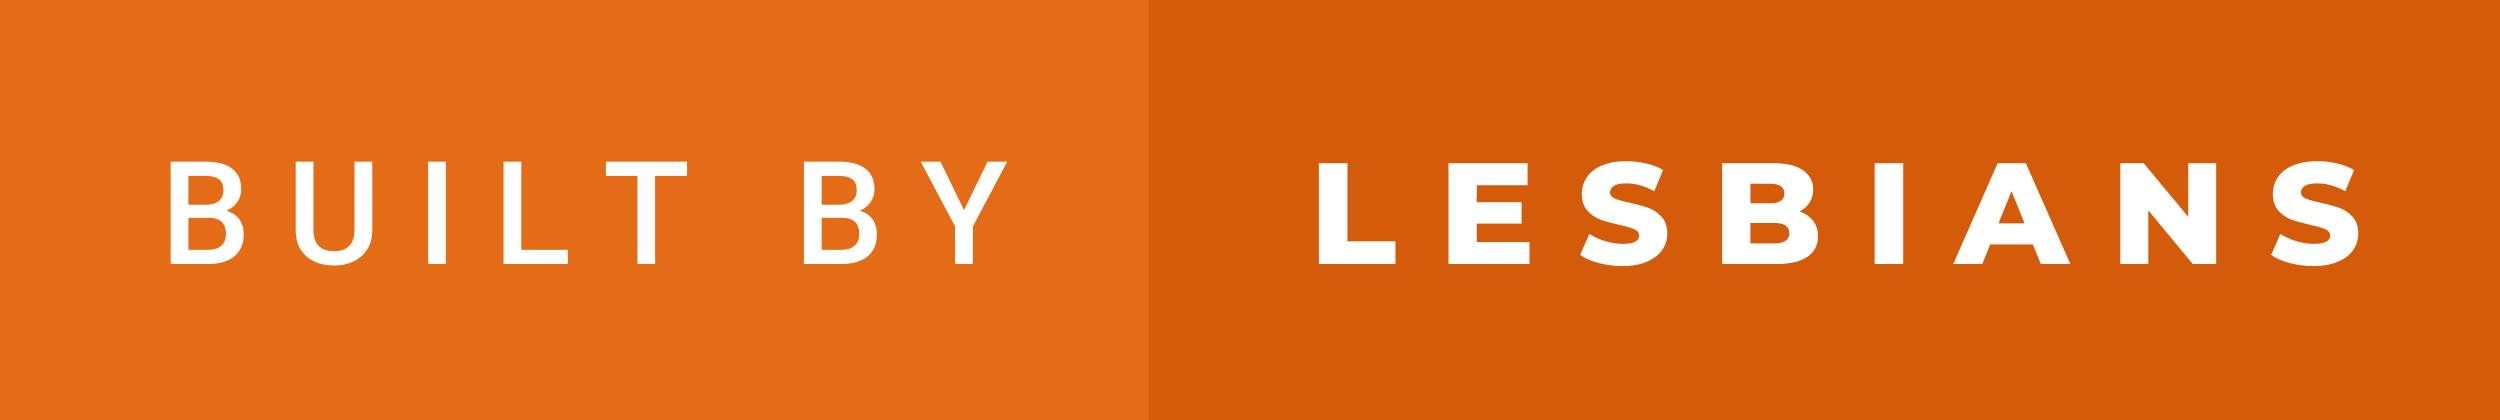 <svg xmlns="http://www.w3.org/2000/svg" width="208.32" height="35" viewBox="0 0 208.32 35"><rect x="0" y="0" width="208.32" height="35" fill="#333333" stroke="none"/><rect class="svg__rect" x="0" y="0" width="97.71" height="35" fill="#E46C17"/><rect class="svg__rect" x="95.71" y="0" width="112.61" height="35" fill="#D35B09"/><path class="svg__text" d="M17.33 22L14.22 22L14.22 13.47L17.14 13.47Q18.59 13.47 19.34 14.05Q20.10 14.63 20.10 15.78L20.10 15.78Q20.10 16.36 19.78 16.83Q19.47 17.30 18.86 17.56L18.86 17.56Q19.55 17.75 19.93 18.26Q20.31 18.78 20.31 19.51L20.31 19.51Q20.31 20.71 19.53 21.36Q18.76 22 17.33 22L17.33 22ZM15.70 18.15L15.70 20.82L17.35 20.82Q18.04 20.82 18.44 20.47Q18.83 20.13 18.83 19.51L18.83 19.51Q18.83 18.18 17.47 18.15L17.47 18.15L15.70 18.15ZM15.70 14.66L15.70 17.06L17.15 17.06Q17.84 17.06 18.23 16.75Q18.62 16.43 18.62 15.86L18.62 15.86Q18.62 15.23 18.26 14.95Q17.90 14.66 17.14 14.66L17.14 14.66L15.70 14.66ZM24.64 19.16L24.64 19.16L24.64 13.47L26.12 13.47L26.12 19.18Q26.12 20.03 26.55 20.48Q26.98 20.93 27.83 20.93L27.83 20.93Q29.54 20.93 29.54 19.13L29.54 19.13L29.54 13.47L31.02 13.47L31.02 19.17Q31.02 20.53 30.15 21.32Q29.28 22.12 27.83 22.12L27.83 22.12Q26.36 22.12 25.50 21.33Q24.64 20.55 24.64 19.16ZM37.15 22L35.67 22L35.67 13.47L37.15 13.47L37.15 22ZM47.32 22L41.96 22L41.96 13.47L43.44 13.47L43.44 20.82L47.32 20.82L47.32 22ZM53.12 14.66L50.49 14.66L50.49 13.47L57.25 13.47L57.25 14.66L54.59 14.66L54.59 22L53.12 22L53.12 14.66ZM70.10 22L66.99 22L66.99 13.47L69.91 13.47Q71.36 13.47 72.11 14.05Q72.87 14.63 72.87 15.78L72.87 15.78Q72.87 16.36 72.55 16.83Q72.24 17.30 71.63 17.56L71.63 17.56Q72.32 17.75 72.70 18.26Q73.07 18.78 73.07 19.51L73.07 19.51Q73.07 20.71 72.30 21.36Q71.53 22 70.10 22L70.10 22ZM68.47 18.15L68.47 20.82L70.12 20.82Q70.81 20.82 71.21 20.47Q71.60 20.13 71.60 19.51L71.60 19.51Q71.60 18.18 70.24 18.15L70.24 18.15L68.47 18.15ZM68.47 14.66L68.47 17.06L69.92 17.06Q70.61 17.06 71.00 16.75Q71.39 16.43 71.39 15.86L71.39 15.86Q71.39 15.23 71.03 14.95Q70.67 14.66 69.91 14.66L69.91 14.66L68.47 14.66ZM79.58 18.86L76.72 13.47L78.37 13.47L80.33 17.51L82.29 13.47L83.93 13.47L81.07 18.86L81.07 22L79.58 22L79.58 18.86Z" fill="#FFFFFF"/><path class="svg__text" d="M116.28 22L109.90 22L109.90 13.60L112.28 13.60L112.28 20.11L116.28 20.11L116.28 22ZM127.45 22L120.70 22L120.70 13.60L127.29 13.60L127.29 15.44L123.06 15.44L123.06 16.85L126.79 16.85L126.79 18.63L123.06 18.63L123.06 20.17L127.45 20.17L127.45 22ZM131.67 21.24L131.67 21.24L132.44 19.49Q133.01 19.86 133.75 20.09Q134.50 20.32 135.22 20.32L135.22 20.32Q136.58 20.32 136.59 19.64L136.59 19.64Q136.59 19.28 136.20 19.11Q135.81 18.93 134.94 18.74L134.94 18.74Q133.99 18.53 133.36 18.30Q132.72 18.06 132.27 17.55Q131.81 17.03 131.81 16.16L131.81 16.16Q131.81 15.39 132.23 14.77Q132.65 14.15 133.48 13.79Q134.32 13.43 135.53 13.43L135.53 13.43Q136.35 13.43 137.16 13.62Q137.96 13.80 138.58 14.17L138.58 14.17L137.85 15.93Q136.65 15.28 135.52 15.28L135.52 15.28Q134.81 15.28 134.48 15.49Q134.16 15.70 134.16 16.04L134.16 16.04Q134.16 16.37 134.55 16.54Q134.93 16.71 135.78 16.89L135.78 16.89Q136.74 17.10 137.37 17.33Q138.00 17.56 138.46 18.07Q138.93 18.58 138.93 19.46L138.93 19.46Q138.93 20.21 138.51 20.83Q138.09 21.44 137.25 21.80Q136.41 22.17 135.20 22.17L135.20 22.17Q134.19 22.17 133.22 21.92Q132.26 21.67 131.67 21.24ZM148.04 22L143.50 22L143.50 13.60L147.80 13.60Q149.41 13.60 150.25 14.19Q151.09 14.79 151.09 15.79L151.09 15.79Q151.09 16.39 150.79 16.87Q150.50 17.34 149.96 17.62L149.96 17.62Q150.68 17.87 151.09 18.41Q151.49 18.94 151.49 19.70L151.49 19.70Q151.49 20.80 150.61 21.40Q149.72 22 148.04 22L148.04 22ZM145.86 18.58L145.86 20.28L147.85 20.28Q149.10 20.28 149.10 19.43L149.10 19.43Q149.10 18.58 147.85 18.58L147.85 18.58L145.86 18.58ZM145.86 15.31L145.86 16.94L147.49 16.94Q148.69 16.94 148.69 16.12L148.69 16.12Q148.69 15.31 147.49 15.31L147.49 15.31L145.86 15.31ZM158.59 22L156.21 22L156.21 13.60L158.59 13.60L158.59 22ZM165.18 22L162.76 22L166.46 13.60L168.81 13.60L172.52 22L170.06 22L169.39 20.37L165.84 20.37L165.18 22ZM167.62 15.93L166.53 18.61L168.70 18.61L167.62 15.93ZM179.01 22L176.68 22L176.68 13.60L178.63 13.60L182.34 18.07L182.34 13.60L184.67 13.60L184.67 22L182.72 22L179.01 17.52L179.01 22ZM189.25 21.24L189.25 21.24L190.02 19.49Q190.59 19.86 191.33 20.09Q192.08 20.32 192.80 20.32L192.80 20.32Q194.16 20.32 194.17 19.64L194.17 19.64Q194.17 19.28 193.78 19.11Q193.39 18.93 192.52 18.74L192.52 18.74Q191.57 18.53 190.94 18.30Q190.30 18.06 189.85 17.55Q189.39 17.03 189.39 16.16L189.39 16.16Q189.39 15.39 189.81 14.77Q190.23 14.15 191.06 13.79Q191.90 13.43 193.11 13.43L193.11 13.43Q193.93 13.43 194.74 13.62Q195.54 13.80 196.16 14.17L196.16 14.17L195.43 15.93Q194.23 15.28 193.10 15.28L193.10 15.28Q192.39 15.28 192.06 15.49Q191.74 15.70 191.74 16.04L191.74 16.04Q191.74 16.37 192.13 16.54Q192.51 16.71 193.36 16.89L193.36 16.89Q194.32 17.10 194.95 17.33Q195.58 17.56 196.04 18.07Q196.51 18.58 196.51 19.46L196.51 19.46Q196.51 20.21 196.09 20.83Q195.67 21.44 194.83 21.80Q193.99 22.17 192.78 22.17L192.78 22.17Q191.77 22.17 190.80 21.92Q189.84 21.67 189.25 21.24Z" fill="#FFFFFF" x="108.71"/></svg>